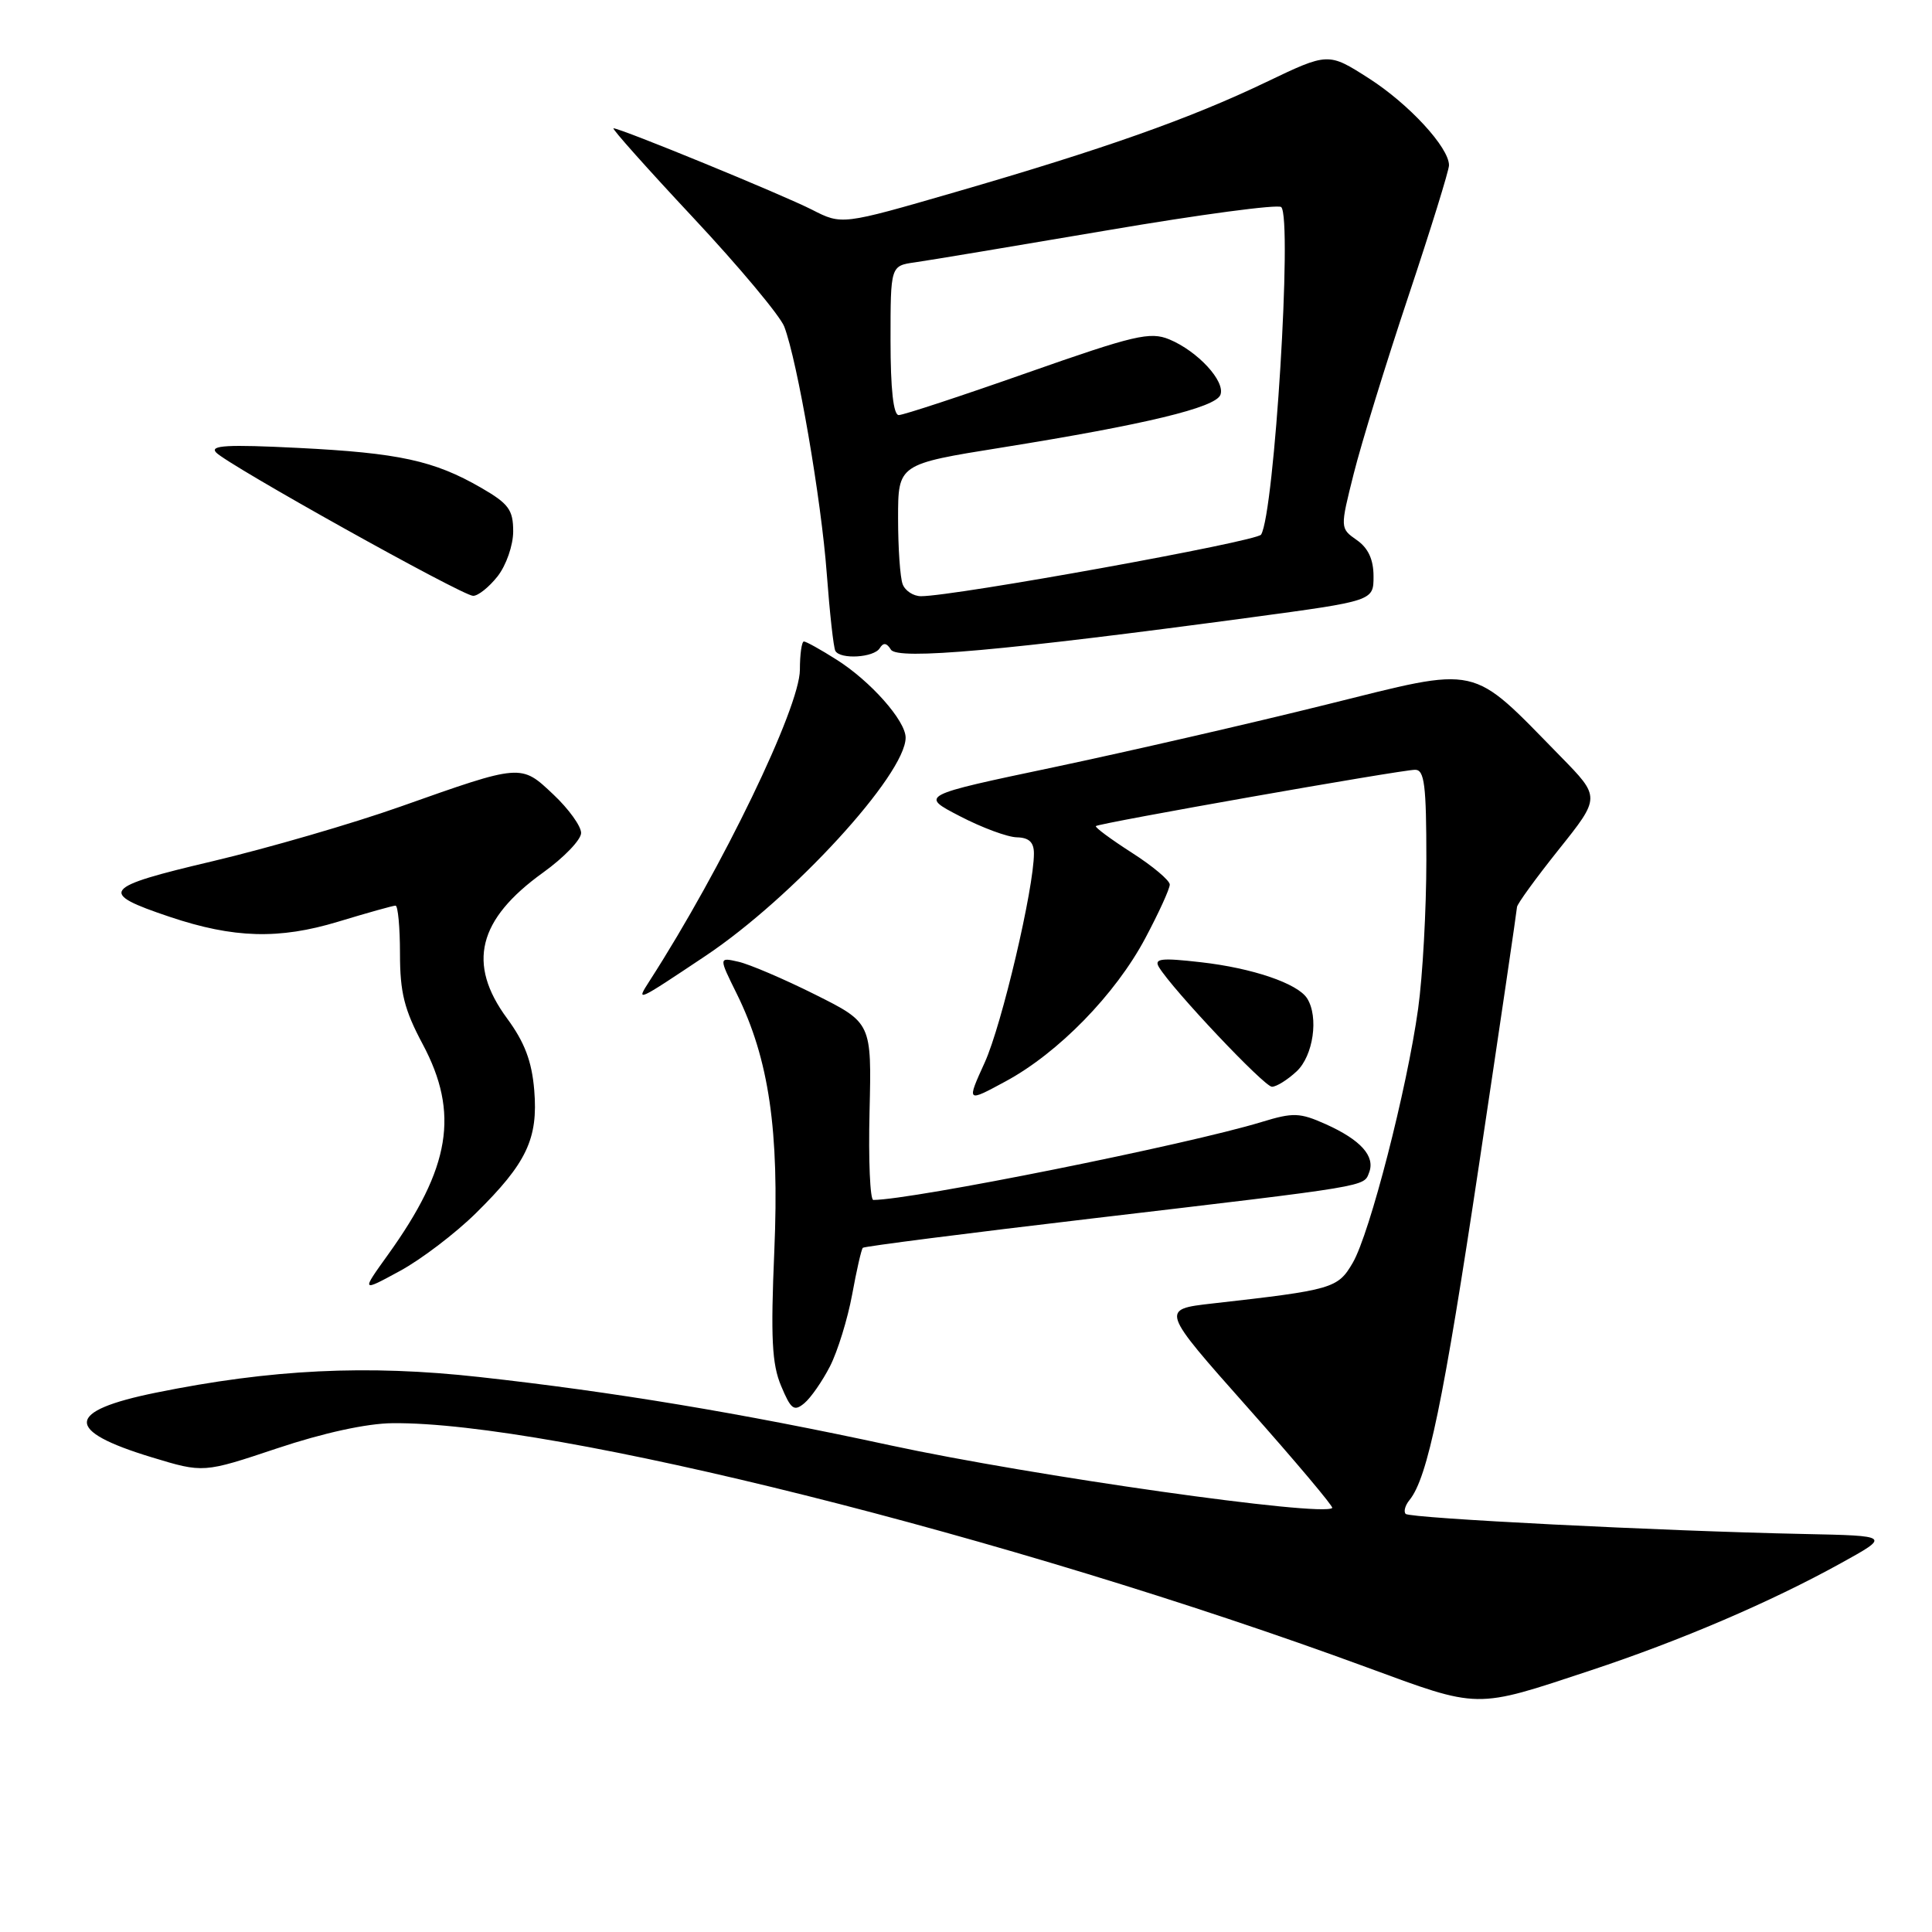<?xml version="1.0" encoding="UTF-8" standalone="no"?>
<!DOCTYPE svg PUBLIC "-//W3C//DTD SVG 1.1//EN" "http://www.w3.org/Graphics/SVG/1.1/DTD/svg11.dtd" >
<svg xmlns="http://www.w3.org/2000/svg" xmlns:xlink="http://www.w3.org/1999/xlink" version="1.1" viewBox="0 0 256 256">
 <g >
 <path fill="currentColor"
d=" M 210.76 221.34 C 222.66 217.40 234.60 212.29 243.93 207.13 C 250.50 203.50 250.50 203.50 239.00 203.26 C 220.16 202.87 186.85 201.18 186.26 200.60 C 185.96 200.29 186.19 199.47 186.76 198.77 C 189.17 195.84 191.27 185.71 196.00 154.19 C 198.75 135.86 201.00 120.56 201.01 120.19 C 201.01 119.81 203.50 116.38 206.54 112.57 C 212.08 105.64 212.08 105.64 206.79 100.24 C 194.66 87.86 196.38 88.24 175.75 93.36 C 165.71 95.86 149.48 99.58 139.69 101.65 C 121.87 105.40 121.87 105.40 127.19 108.15 C 130.11 109.67 133.51 110.93 134.75 110.95 C 136.35 110.99 137.00 111.60 137.00 113.09 C 137.00 117.72 132.74 135.83 130.48 140.79 C 128.07 146.09 128.07 146.09 133.24 143.29 C 140.22 139.53 147.80 131.76 151.75 124.33 C 153.54 120.97 155.00 117.77 155.00 117.21 C 155.00 116.66 152.73 114.75 149.96 112.98 C 147.19 111.20 145.05 109.62 145.21 109.46 C 145.61 109.07 185.68 102.00 187.51 102.00 C 188.75 102.00 189.00 104.02 189.00 113.93 C 189.00 120.49 188.51 129.37 187.91 133.66 C 186.43 144.31 181.51 163.44 179.25 167.32 C 177.27 170.73 176.60 170.92 160.64 172.72 C 153.78 173.50 153.78 173.50 165.31 186.49 C 171.66 193.64 176.70 199.63 176.53 199.81 C 175.30 201.03 136.79 195.57 118.00 191.52 C 98.22 187.24 81.16 184.41 63.50 182.46 C 48.63 180.81 35.93 181.43 20.64 184.54 C 8.65 186.98 8.48 189.57 20.11 193.10 C 26.95 195.18 26.95 195.18 36.73 191.91 C 42.80 189.88 48.58 188.61 52.00 188.58 C 73.14 188.35 133.82 203.55 181.00 220.89 C 196.19 226.47 195.30 226.46 210.76 221.34 Z  M 109.98 181.04 C 110.99 179.06 112.31 174.79 112.91 171.56 C 113.50 168.32 114.14 165.52 114.33 165.34 C 114.52 165.15 128.13 163.41 144.58 161.47 C 181.81 157.08 180.68 157.27 181.42 155.35 C 182.24 153.20 180.30 151.04 175.67 148.96 C 172.22 147.42 171.36 147.39 167.17 148.67 C 157.35 151.67 120.90 158.98 115.72 159.00 C 115.29 159.00 115.06 153.72 115.22 147.27 C 115.50 135.53 115.50 135.53 108.00 131.78 C 103.88 129.72 99.31 127.77 97.86 127.44 C 95.23 126.84 95.23 126.84 97.62 131.67 C 101.90 140.33 103.28 149.80 102.60 165.77 C 102.11 177.26 102.28 180.75 103.50 183.64 C 104.80 186.75 105.21 187.07 106.57 185.94 C 107.44 185.22 108.97 183.01 109.98 181.04 Z  M 63.06 160.75 C 69.78 154.13 71.32 150.89 70.79 144.46 C 70.47 140.62 69.52 138.11 67.18 134.93 C 61.86 127.70 63.32 121.83 71.96 115.62 C 74.73 113.63 77.00 111.27 77.00 110.37 C 77.00 109.47 75.35 107.18 73.33 105.28 C 69.01 101.20 69.16 101.18 53.03 106.89 C 46.73 109.12 35.55 112.37 28.20 114.11 C 13.48 117.58 12.94 118.28 22.50 121.49 C 30.96 124.33 36.98 124.50 44.80 122.13 C 48.66 120.96 52.08 120.00 52.41 120.00 C 52.73 120.00 53.00 122.86 53.00 126.36 C 53.00 131.51 53.57 133.79 56.00 138.34 C 60.89 147.50 59.70 154.72 51.40 166.27 C 47.86 171.20 47.86 171.20 52.99 168.41 C 55.81 166.88 60.34 163.43 63.06 160.75 Z  M 171.81 141.96 C 174.02 139.90 174.76 134.75 173.20 132.29 C 171.94 130.31 165.94 128.27 159.12 127.50 C 153.87 126.90 152.89 127.01 153.56 128.14 C 155.35 131.11 167.52 144.00 168.54 144.00 C 169.14 144.00 170.61 143.08 171.81 141.96 Z  M 93.50 126.65 C 105.01 118.96 120.00 102.62 120.00 97.74 C 120.00 95.50 115.35 90.25 110.85 87.41 C 108.76 86.08 106.81 85.00 106.52 85.00 C 106.23 85.00 105.99 86.69 105.99 88.75 C 105.97 93.75 95.69 115.04 86.08 129.96 C 84.24 132.83 84.23 132.84 93.50 126.65 Z  M 116.57 85.89 C 117.05 85.11 117.49 85.17 118.05 86.08 C 118.92 87.48 132.98 86.22 165.75 81.81 C 182.00 79.62 182.00 79.62 182.00 76.37 C 182.00 74.14 181.30 72.62 179.78 71.56 C 177.56 70.00 177.56 70.00 179.38 62.75 C 180.38 58.76 183.63 48.21 186.60 39.31 C 189.57 30.41 192.00 22.57 192.00 21.90 C 192.00 19.54 186.69 13.78 181.38 10.38 C 176.00 6.94 176.00 6.94 167.75 10.89 C 157.70 15.71 146.27 19.75 126.53 25.47 C 111.55 29.81 111.55 29.81 107.60 27.79 C 103.63 25.77 82.25 17.00 81.29 17.00 C 81.01 17.00 85.76 22.33 91.85 28.84 C 97.94 35.35 103.37 41.85 103.92 43.28 C 105.67 47.89 108.83 66.23 109.55 76.00 C 109.94 81.22 110.45 85.84 110.69 86.25 C 111.35 87.41 115.80 87.14 116.57 85.89 Z  M 65.93 76.37 C 67.08 74.90 68.00 72.25 68.00 70.41 C 68.00 67.55 67.40 66.74 63.75 64.63 C 57.51 61.03 52.87 60.02 39.50 59.35 C 30.11 58.88 27.75 59.01 28.64 59.96 C 30.16 61.59 61.18 78.90 62.68 78.95 C 63.33 78.98 64.79 77.81 65.93 76.37 Z  M 119.61 77.42 C 119.27 76.55 119.00 72.61 119.00 68.67 C 119.00 61.50 119.00 61.50 132.75 59.30 C 151.76 56.25 161.06 54.01 161.71 52.32 C 162.39 50.53 158.71 46.54 154.94 44.97 C 152.39 43.92 150.33 44.40 136.13 49.39 C 127.35 52.48 119.69 55.00 119.09 55.00 C 118.38 55.00 118.00 51.57 118.00 45.11 C 118.00 35.22 118.00 35.22 121.25 34.76 C 123.04 34.51 134.52 32.59 146.77 30.51 C 159.02 28.42 169.37 27.04 169.77 27.44 C 171.27 28.94 168.86 67.99 167.10 70.84 C 166.54 71.75 126.48 79.00 122.04 79.00 C 121.04 79.00 119.94 78.29 119.61 77.42 Z "/>
</g>
</svg>